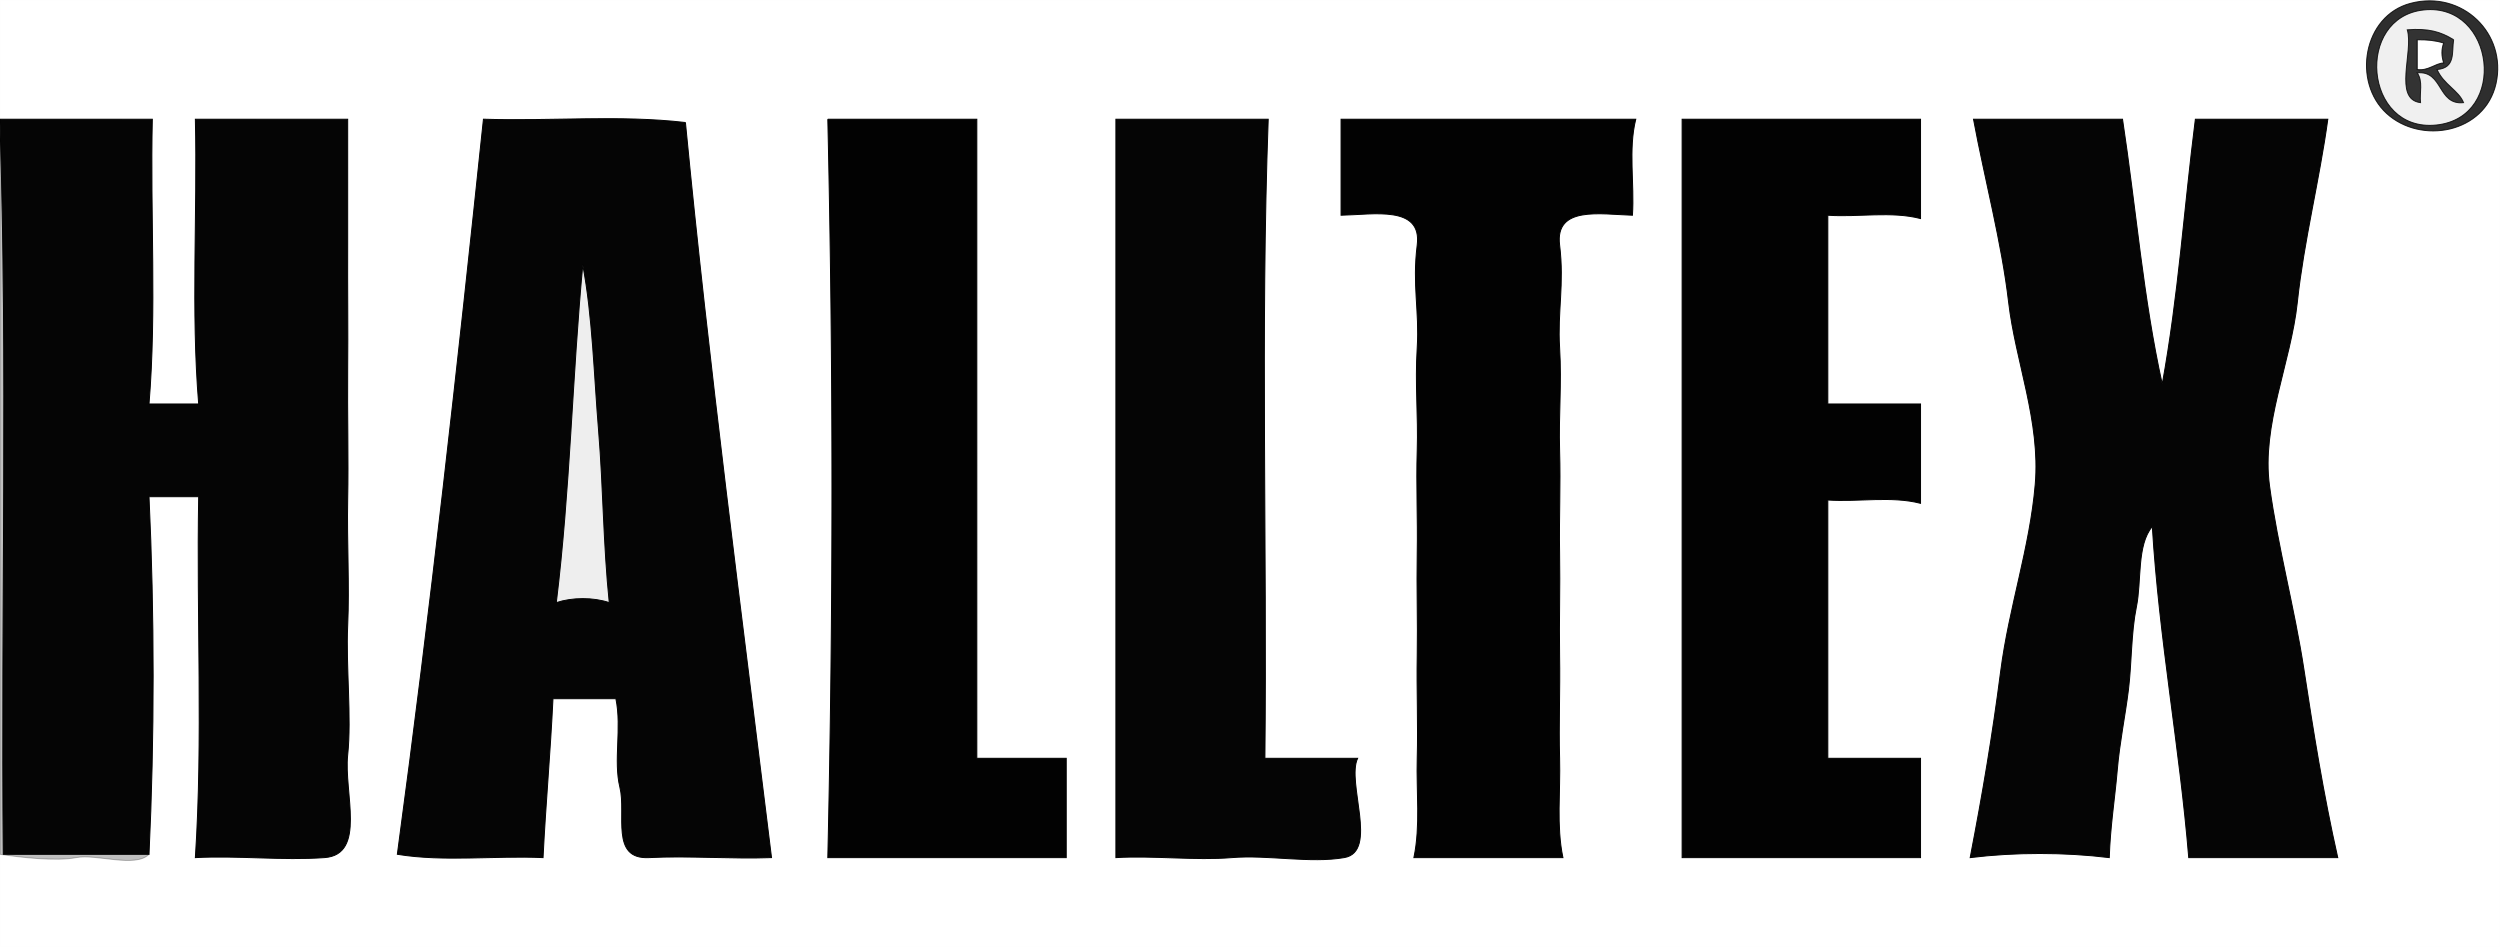 <svg xmlns="http://www.w3.org/2000/svg" width="755" height="286" viewBox="0 0 755 286"><path d="M0 36h46c-.66 28.58 1.33 57.87-1 86h15c-2.33-28.17-.34-57.42-1-86h46c-.05 12.66.06 25.35 0 38-.06 12.65.12 25.36 0 38s.25 26.5 0 39 .56 25.88 0 38c-.56 12.12 1.21 27.71 0 39s5.74 30.09-7 31c-12.75.91-26.19-.68-39 0 2.33-35.83.34-72.75 1-109H45c1.66 35.33 1.67 73.07 0 108-4.19 4.19-15.8-.18-22 1-6.2 1.18-16.88-.08-23-1v28h755V0H0v36M728 1c15.67-4.11 29.17 9.22 25.8 24.25-3.37 15.03-22.71 18.49-33.05 9C710.4 24.77 713.59 4.78 728 1M207 37c7.12 73.81 16.78 146.87 26 222-11.93.45-25.21-.61-37 0s-6.8-13.14-8.79-21.23c-1.99-8.09.63-17.8-1.21-26.77h-19c-.79 16.51-2.17 31.37-3 48-14.58-.65-29.86 1.31-44-1 10.06-74.3 18.16-147.21 26-222 20.25.66 41.2-1.32 61 1m88-1v193h27v30h-72a4963.6 4963.6 0 0 0 0-223h45m88 0c-2.33 63.83-.33 128.75-1 193h28c-3.43 7.28 6.34 28.19-4.01 29.99-10.35 1.8-23.05-.9-33.99.01-10.94.91-23.88-.68-35 0V36h46m111 0c-2.28 9.17-.37 19.41-1 29-9.68-.3-23.46-2.89-22 9 1.46 11.89-.67 19.97 0 31 .67 11.03-.32 20.36 0 31s-.19 20.55 0 31-.18 20.67 0 31c.18 10.33-.28 20.79 0 31s-1.02 20.31 1 30h-45c2.02-9.72.72-19.79 1-30s-.18-20.66 0-31-.19-20.53 0-31c.19-10.47-.33-20.32 0-31s-.69-19.87 0-31c.69-11.13-1.52-18.88 0-31 1.52-12.12-13.25-9.18-23-9V36h89m86 0v30c-8.84-2.28-18.75-.37-28-1v57h28v30c-8.84-2.28-18.75-.37-28-1v78h28v30h-72V36h72m61 0c4.07 26.84 6.26 54.16 12 80 4.93-27.06 6.52-52.53 10-80h40c-2.49 18.25-7.26 36.93-9.2 55.25-1.94 18.32-10.9 37.12-8.4 55.5 2.49 18.38 7.57 36.94 10.4 55.5 2.83 18.56 5.85 37.5 10.2 56.75h-45c-2.75-33.38-8.95-66.13-11-100-4.74 5.66-3.19 16.43-4.8 24.25-1.61 7.81-1.42 17.01-2.4 25-.98 7.99-2.67 15.89-3.4 24.5-.74 8.61-2.1 16.89-2.4 26.25-13.42-1.66-28.61-1.66-42 0 3.82-19.76 6.7-36.93 9.2-56.25 2.5-19.31 8.83-37.43 10.44-56.45 1.62-19.02-5.96-37.15-8.04-55.05-2.08-17.89-7.18-37.01-10.6-55.25h45Z" fill="none" fill-opacity="0" stroke="#000" stroke-opacity=".01" stroke-width=".3"/><path d="M728 1c-14.41 3.78-17.6 23.77-7.25 33.25 10.34 9.49 29.68 6.03 33.05-9C757.17 10.22 743.67-3.11 728 1m4 2c21.43-2.24 25.63 32.51 3.75 34.76C713.87 40 711.17 5.18 732 3Z" fill="none" fill-opacity="0" stroke="#000" stroke-opacity=".82" stroke-width=".3"/><path d="M732 3c-20.83 2.18-18.13 37 3.75 34.76C757.63 35.51 753.43.76 732 3m9 9c-.61 3.69.69 8.49-5 9 2 4.56 6.5 6.28 8 10-7.91.85-6.12-9.76-14-9 1.82 2.58.67 6.02 1 9-8.33-1.02-2.05-15.39-4-22 6.38-.47 10 .53 14 3Z" fill="none" fill-opacity="0" stroke="#000" stroke-opacity=".06" stroke-width=".3"/><path d="M741 12c-4-2.47-7.62-3.47-14-3 1.95 6.61-4.33 20.98 4 22-.33-2.98.82-6.42-1-9 7.88-.76 6.09 9.85 14 9-1.5-3.72-6-5.44-8-10 5.69-.51 4.39-5.31 5-9m-3 1c-.74 1.94-.68 3.98 0 6-2.7.19-4.65 2.47-8 2v-9c3.09-.01 5.48.2 8 1Z" fill="none" fill-opacity="0" stroke="#000" stroke-opacity=".8" stroke-width=".3"/><path d="M738 13c-2.52-.8-4.91-1.01-8-1v9c3.35.47 5.3-1.81 8-2-.68-2.02-.74-4.06 0-6Z" fill="none" fill-opacity="0" stroke="#000" stroke-opacity=".16" stroke-width=".3"/><path d="M0 37c2.33 72.76.33 147.48 1 221h44c1.67-34.93 1.66-72.67 0-108h15c-.66 36.25 1.33 73.17-1 109 12.81-.68 26.25.91 39 0 12.74-.91 5.79-19.71 7-31s-.56-26.88 0-39c.56-12.12-.25-25.5 0-38s-.12-26.36 0-39-.06-25.35 0-38c.06-12.65-.05-25.34 0-38H59c.66 28.58-1.33 57.83 1 86H45c2.33-28.13.34-57.42 1-86H0v1ZM207 37c-19.8-2.32-40.75-.34-61-1-7.84 74.79-15.94 147.7-26 222 14.14 2.31 29.42.35 44 1 .83-16.63 2.21-31.49 3-48h19c1.84 8.97-.78 18.68 1.21 26.77s-3 21.84 8.79 21.23c11.79-.61 25.07.45 37 0-9.22-75.13-18.88-148.19-26-222m-31 43c2.95 15.53 3.39 33.33 4.79 50.23 1.39 16.9 1.41 34.3 3.21 51.77-4.81-1.63-11.21-1.61-16 0 4.19-34.18 4.81-68.09 8-102Z" fill="none" fill-opacity="0" stroke="#000" stroke-opacity=".98" stroke-width=".3"/><path d="M295 36h-45a4963.6 4963.6 0 0 1 0 223h72v-30h-27V36Z" fill="none" fill-opacity="0" stroke="#000" stroke-opacity=".99" stroke-width=".3"/><path d="M383 36h-46v223c11.12-.68 24.06.91 35 0 10.94-.91 23.64 1.79 33.99-.01 10.35-1.8.58-22.71 4.01-29.99h-28c.67-64.25-1.33-129.17 1-193Z" fill="none" fill-opacity="0" stroke="#000" stroke-opacity=".98" stroke-width=".3"/><path d="M494 36h-89v29c9.75-.18 24.52-3.12 23 9-1.52 12.12.69 19.87 0 31-.69 11.13.33 20.32 0 31s.19 20.53 0 31c-.19 10.47.18 20.66 0 31s.28 20.79 0 31 1.02 20.28-1 30h45c-2.02-9.69-.72-19.79-1-30s.18-20.67 0-31c-.18-10.33.19-20.55 0-31s.32-20.36 0-31 .67-19.97 0-31c-.67-11.03 1.46-19.11 0-31s12.32-9.3 22-9c.63-9.59-1.28-19.83 1-29ZM580 36h-72v223h72v-30h-28v-78c9.25.63 19.16-1.28 28 1v-30h-28V65c9.25.63 19.16-1.28 28 1V36Z" fill="none" fill-opacity="0" stroke="#000" stroke-opacity=".99" stroke-width=".3"/><path d="M641 36h-45c3.42 18.24 8.52 37.36 10.6 55.25 2.08 17.9 9.66 36.03 8.04 55.05-1.61 19.02-7.94 37.14-10.44 56.45-2.5 19.32-5.38 36.49-9.2 56.25 13.39-1.66 28.58-1.66 42 0 .3-9.36 1.66-17.64 2.4-26.25.73-8.61 2.42-16.51 3.4-24.5.98-7.99.79-17.19 2.4-25 1.61-7.82.06-18.59 4.8-24.25 2.05 33.87 8.25 66.62 11 100h45c-4.35-19.25-7.37-38.19-10.2-56.75-2.83-18.56-7.91-37.12-10.4-55.5-2.5-18.38 6.46-37.18 8.4-55.5 1.94-18.32 6.71-37 9.2-55.25h-40c-3.48 27.47-5.07 52.94-10 80-5.74-25.84-7.93-53.16-12-80Z" fill="none" fill-opacity="0" stroke="#000" stroke-opacity=".98" stroke-width=".3"/><path d="M0 258c6.12.92 16.8 2.18 23 1 6.2-1.18 17.81 3.19 22-1H1C.33 184.48 2.33 109.76 0 37v221Z" fill="none" fill-opacity="0" stroke="#000" stroke-opacity=".25" stroke-width=".3"/><path d="M176 80c-3.19 33.91-3.81 67.82-8 102 4.79-1.61 11.19-1.63 16 0-1.8-17.47-1.82-34.87-3.21-51.77-1.4-16.9-1.84-34.7-4.79-50.23Z" fill="none" fill-opacity="0" stroke="#000" stroke-opacity=".07" stroke-width=".3"/><path d="M728 1c-14.41 3.78-17.6 23.77-7.25 33.25 10.34 9.49 29.68 6.03 33.05-9C757.17 10.22 743.67-3.11 728 1m4 2c21.43-2.24 25.63 32.51 3.75 34.76C713.87 40 711.17 5.18 732 3Z" fill-opacity=".82" stroke="None"/><path d="M732 3c-20.83 2.18-18.13 37 3.75 34.76C757.63 35.51 753.43.76 732 3m9 9c-.61 3.69.69 8.49-5 9 2 4.56 6.5 6.28 8 10-7.91.85-6.12-9.76-14-9 1.82 2.58.67 6.02 1 9-8.33-1.02-2.05-15.39-4-22 6.38-.47 10 .53 14 3Z" fill-opacity=".06" stroke="None"/><path d="M741 12c-4-2.47-7.62-3.47-14-3 1.95 6.61-4.33 20.98 4 22-.33-2.98.82-6.42-1-9 7.88-.76 6.09 9.85 14 9-1.5-3.72-6-5.44-8-10 5.69-.51 4.39-5.31 5-9m-3 1c-.74 1.94-.68 3.98 0 6-2.7.19-4.65 2.47-8 2v-9c3.09-.01 5.48.2 8 1Z" fill-opacity=".8" stroke="None"/><path d="M0 37c2.33 72.76.33 147.48 1 221h44c1.67-34.93 1.66-72.67 0-108h15c-.66 36.25 1.33 73.17-1 109 12.81-.68 26.25.91 39 0 12.74-.91 5.79-19.71 7-31s-.56-26.88 0-39c.56-12.12-.25-25.5 0-38s-.12-26.36 0-39-.06-25.35 0-38c.06-12.65-.05-25.34 0-38H59c.66 28.58-1.33 57.83 1 86H45c2.33-28.13.34-57.42 1-86H0v1ZM207 37c-19.8-2.32-40.75-.34-61-1-7.84 74.79-15.94 147.7-26 222 14.14 2.31 29.42.35 44 1 .83-16.63 2.21-31.49 3-48h19c1.84 8.97-.78 18.68 1.21 26.77s-3 21.84 8.79 21.23c11.79-.61 25.07.45 37 0-9.22-75.13-18.88-148.19-26-222m-31 43c2.95 15.53 3.39 33.33 4.79 50.23 1.39 16.9 1.41 34.3 3.21 51.77-4.81-1.63-11.21-1.61-16 0 4.19-34.18 4.81-68.09 8-102Z" fill-opacity=".98" stroke="None"/><path d="M295 36h-45a4963.6 4963.6 0 0 1 0 223h72v-30h-27V36Z" fill-opacity=".99" stroke="None"/><path d="M383 36h-46v223c11.12-.68 24.06.91 35 0 10.94-.91 23.64 1.79 33.99-.01 10.35-1.8.58-22.71 4.01-29.99h-28c.67-64.25-1.33-129.17 1-193Z" fill-opacity=".98" stroke="None"/><path d="M494 36h-89v29c9.75-.18 24.52-3.12 23 9-1.52 12.12.69 19.87 0 31-.69 11.13.33 20.32 0 31s.19 20.53 0 31c-.19 10.47.18 20.66 0 31s.28 20.79 0 31 1.02 20.28-1 30h45c-2.02-9.69-.72-19.79-1-30s.18-20.67 0-31c-.18-10.33.19-20.55 0-31s.32-20.36 0-31 .67-19.97 0-31c-.67-11.03 1.46-19.11 0-31s12.32-9.3 22-9c.63-9.59-1.28-19.83 1-29ZM580 36h-72v223h72v-30h-28v-78c9.25.63 19.16-1.28 28 1v-30h-28V65c9.25.63 19.16-1.28 28 1V36Z" fill-opacity=".99" stroke="None"/><path d="M641 36h-45c3.42 18.24 8.52 37.36 10.6 55.25 2.08 17.9 9.66 36.03 8.04 55.05-1.61 19.02-7.94 37.14-10.44 56.45-2.5 19.32-5.38 36.49-9.2 56.25 13.39-1.66 28.58-1.66 42 0 .3-9.36 1.66-17.64 2.4-26.25.73-8.61 2.42-16.51 3.4-24.5.98-7.99.79-17.19 2.4-25 1.61-7.82.06-18.59 4.8-24.25 2.05 33.87 8.25 66.62 11 100h45c-4.35-19.25-7.37-38.19-10.2-56.75-2.83-18.56-7.91-37.12-10.4-55.5-2.5-18.38 6.46-37.18 8.4-55.5 1.94-18.32 6.71-37 9.2-55.25h-40c-3.48 27.47-5.07 52.94-10 80-5.74-25.84-7.93-53.16-12-80Z" fill-opacity=".98" stroke="None"/><path d="M0 258c6.12.92 16.8 2.18 23 1 6.2-1.18 17.81 3.19 22-1H1C.33 184.48 2.33 109.76 0 37v221Z" fill-opacity=".25" stroke="None"/><path d="M176 80c-3.19 33.91-3.81 67.82-8 102 4.79-1.61 11.19-1.63 16 0-1.8-17.47-1.82-34.87-3.21-51.77-1.4-16.9-1.84-34.7-4.79-50.23Z" fill-opacity=".07" stroke="None"/></svg>